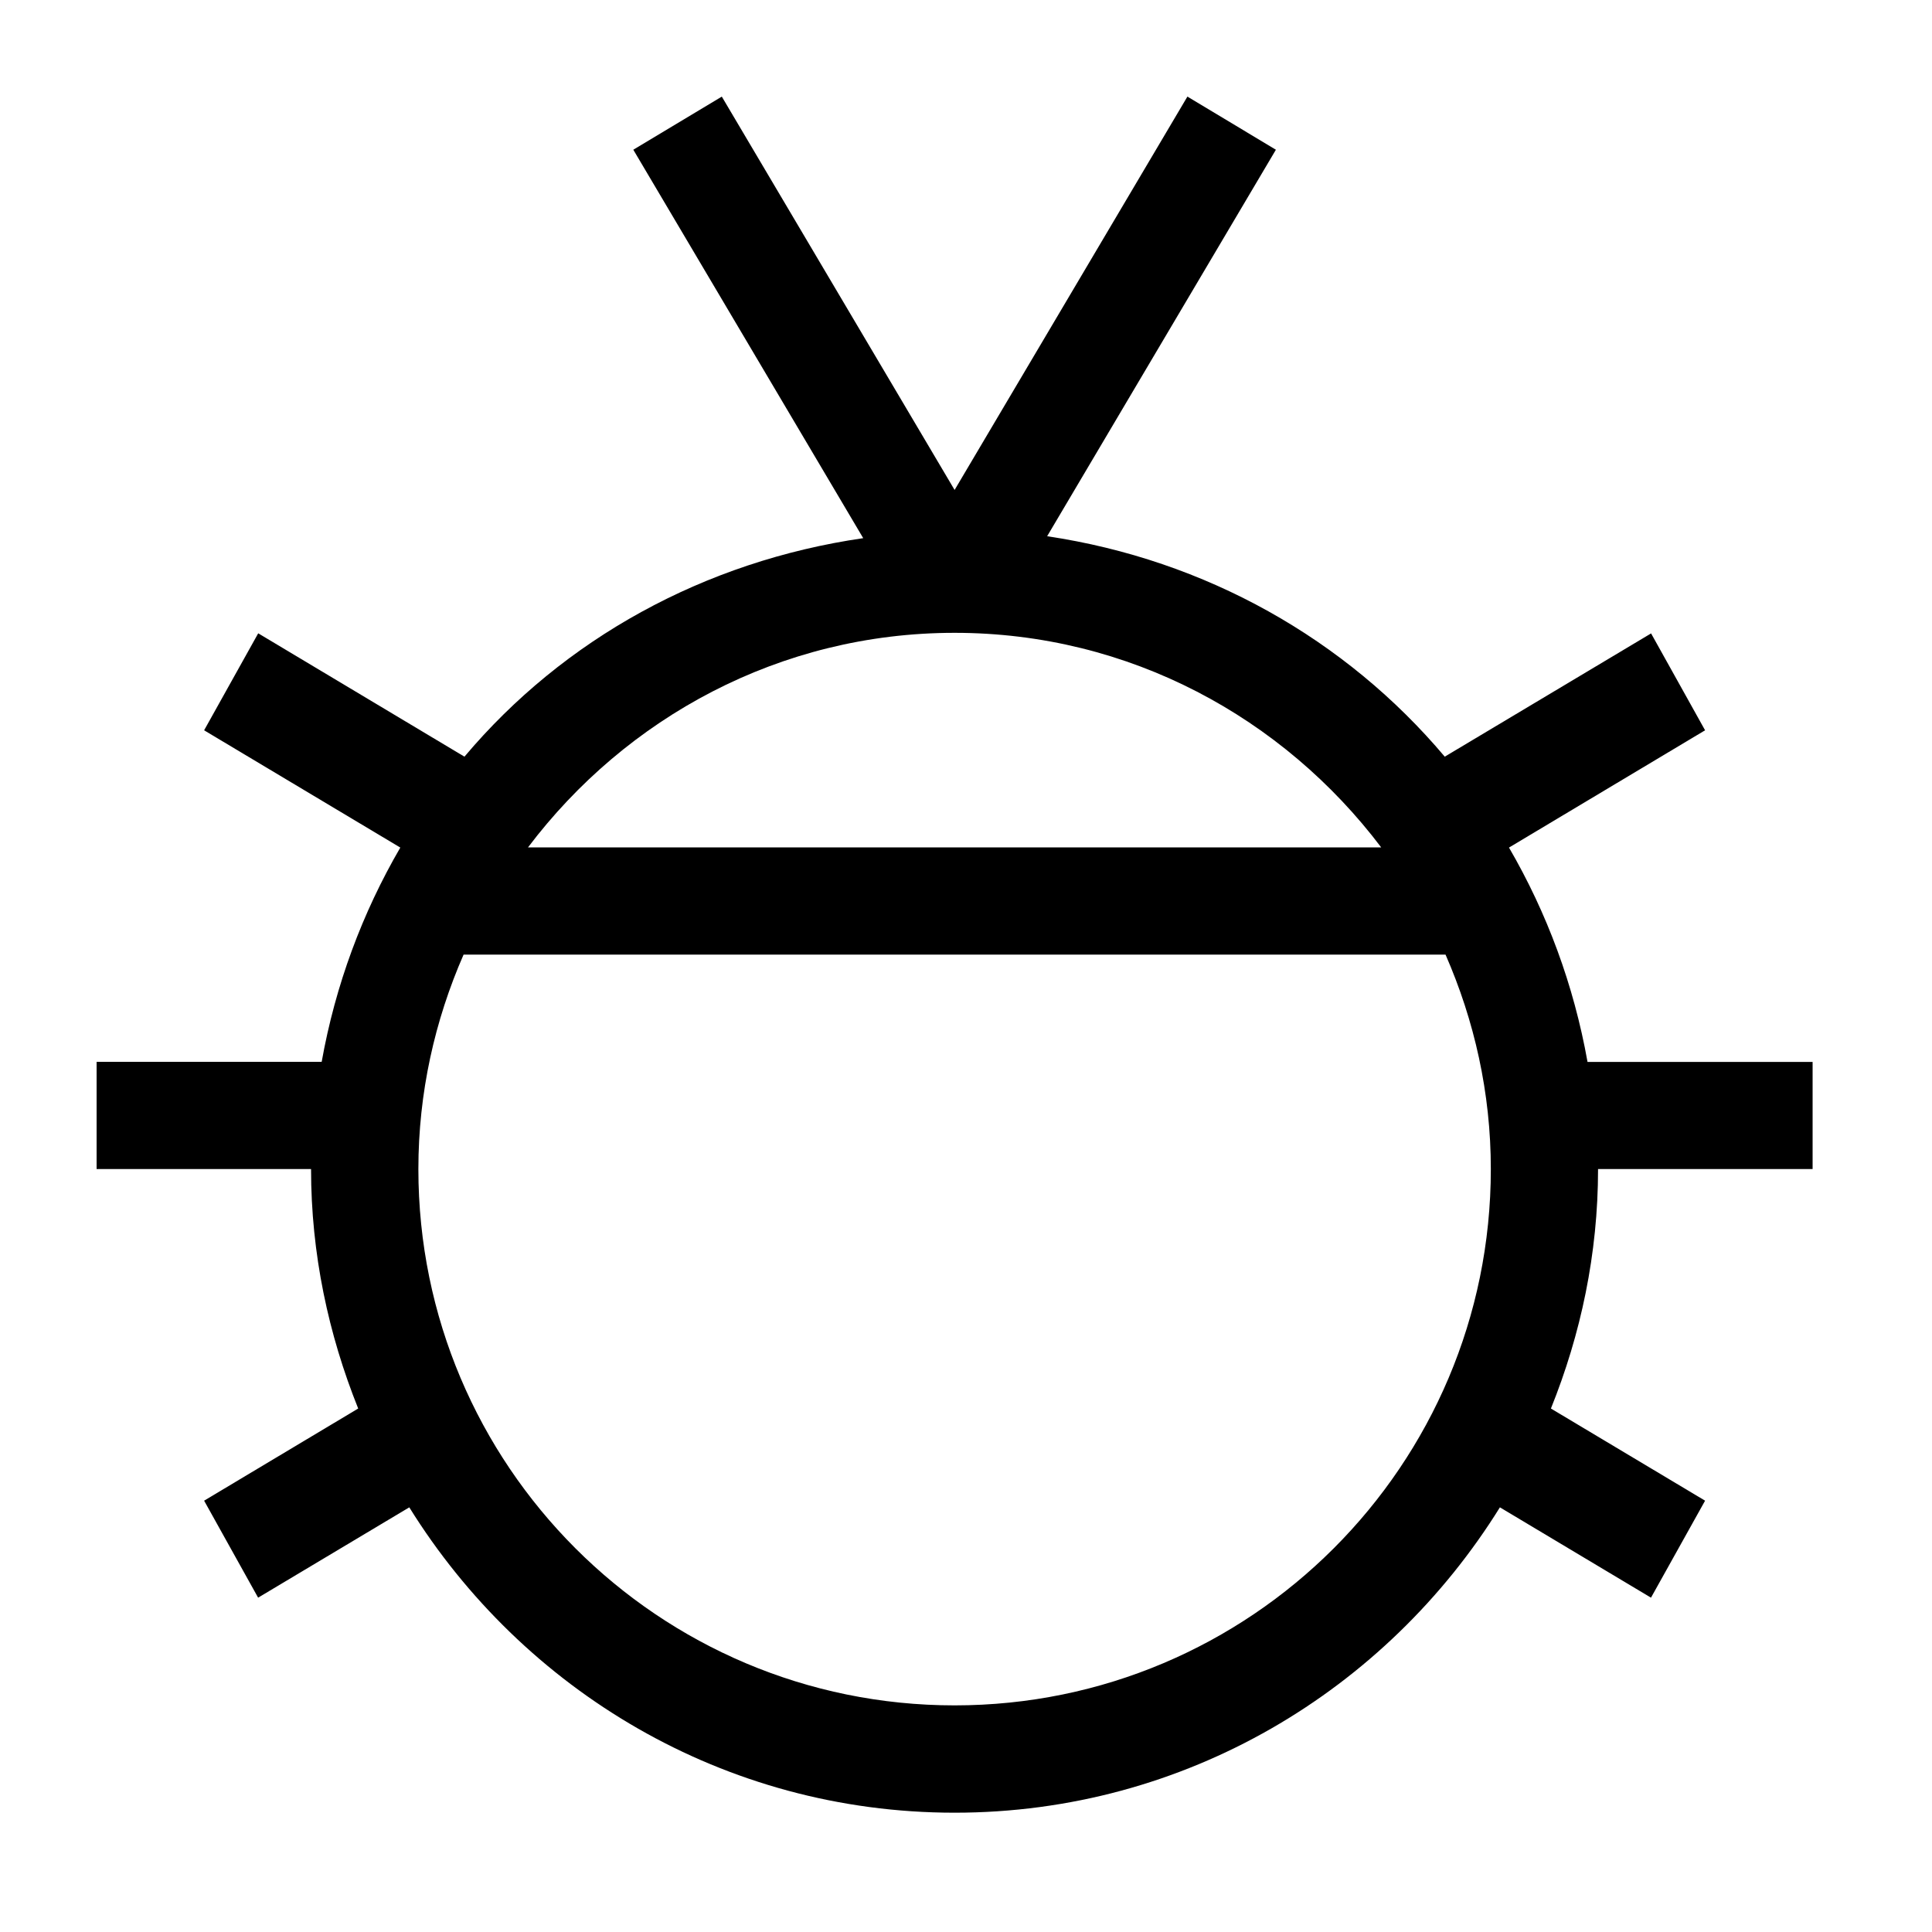 <?xml version="1.0" encoding="UTF-8"?>
<svg width="20px" height="20px" viewBox="0 0 20 20" version="1.1" xmlns="http://www.w3.org/2000/svg" xmlns:xlink="http://www.w3.org/1999/xlink">
    <!-- Generator: Sketch 52.5 (67469) - http://www.bohemiancoding.com/sketch -->
    <title>icon/bug</title>
    <desc>Created with Sketch.</desc>
    <g id="icon/bug" stroke="none" stroke-width="1" fill="none" fill-rule="evenodd">
        <path d="M18.764,10.992 L18.764,12.102 L16.543,12.102 C16.543,12.98 16.364,13.814 16.055,14.581 L17.651,15.535 L17.091,16.539 L15.527,15.604 C14.352,17.495 12.272,18.765 9.882,18.765 C7.492,18.765 5.412,17.495 4.237,15.604 L2.672,16.539 L2.113,15.535 L3.708,14.581 C3.4,13.814 3.22,12.98 3.22,12.102 L1,12.102 L1,10.992 L3.33,10.992 C3.472,10.197 3.751,9.449 4.144,8.774 L2.113,7.56 L2.673,6.556 L4.808,7.833 C5.834,6.615 7.29,5.81 8.936,5.571 L6.556,1.55 L7.472,1 L9.882,5.072 L12.292,1 L13.208,1.55 L10.84,5.551 C12.483,5.796 13.931,6.617 14.956,7.833 L17.092,6.557 L17.651,7.56 L15.621,8.774 C16.014,9.45 16.292,10.197 16.434,10.993 L18.764,10.993 L18.764,10.992 Z M9.882,6.551 C8.072,6.551 6.479,7.431 5.466,8.772 L14.298,8.772 C13.284,7.431 11.692,6.551 9.882,6.551 L9.882,6.551 Z M14.964,9.882 L4.799,9.882 C4.501,10.563 4.331,11.312 4.331,12.102 C4.331,15.169 6.816,17.654 9.882,17.654 C12.947,17.654 15.433,15.169 15.433,12.102 C15.433,11.312 15.262,10.563 14.964,9.882 L14.964,9.882 Z" id="Shape" fill="#000000"></path>
    </g>
</svg>